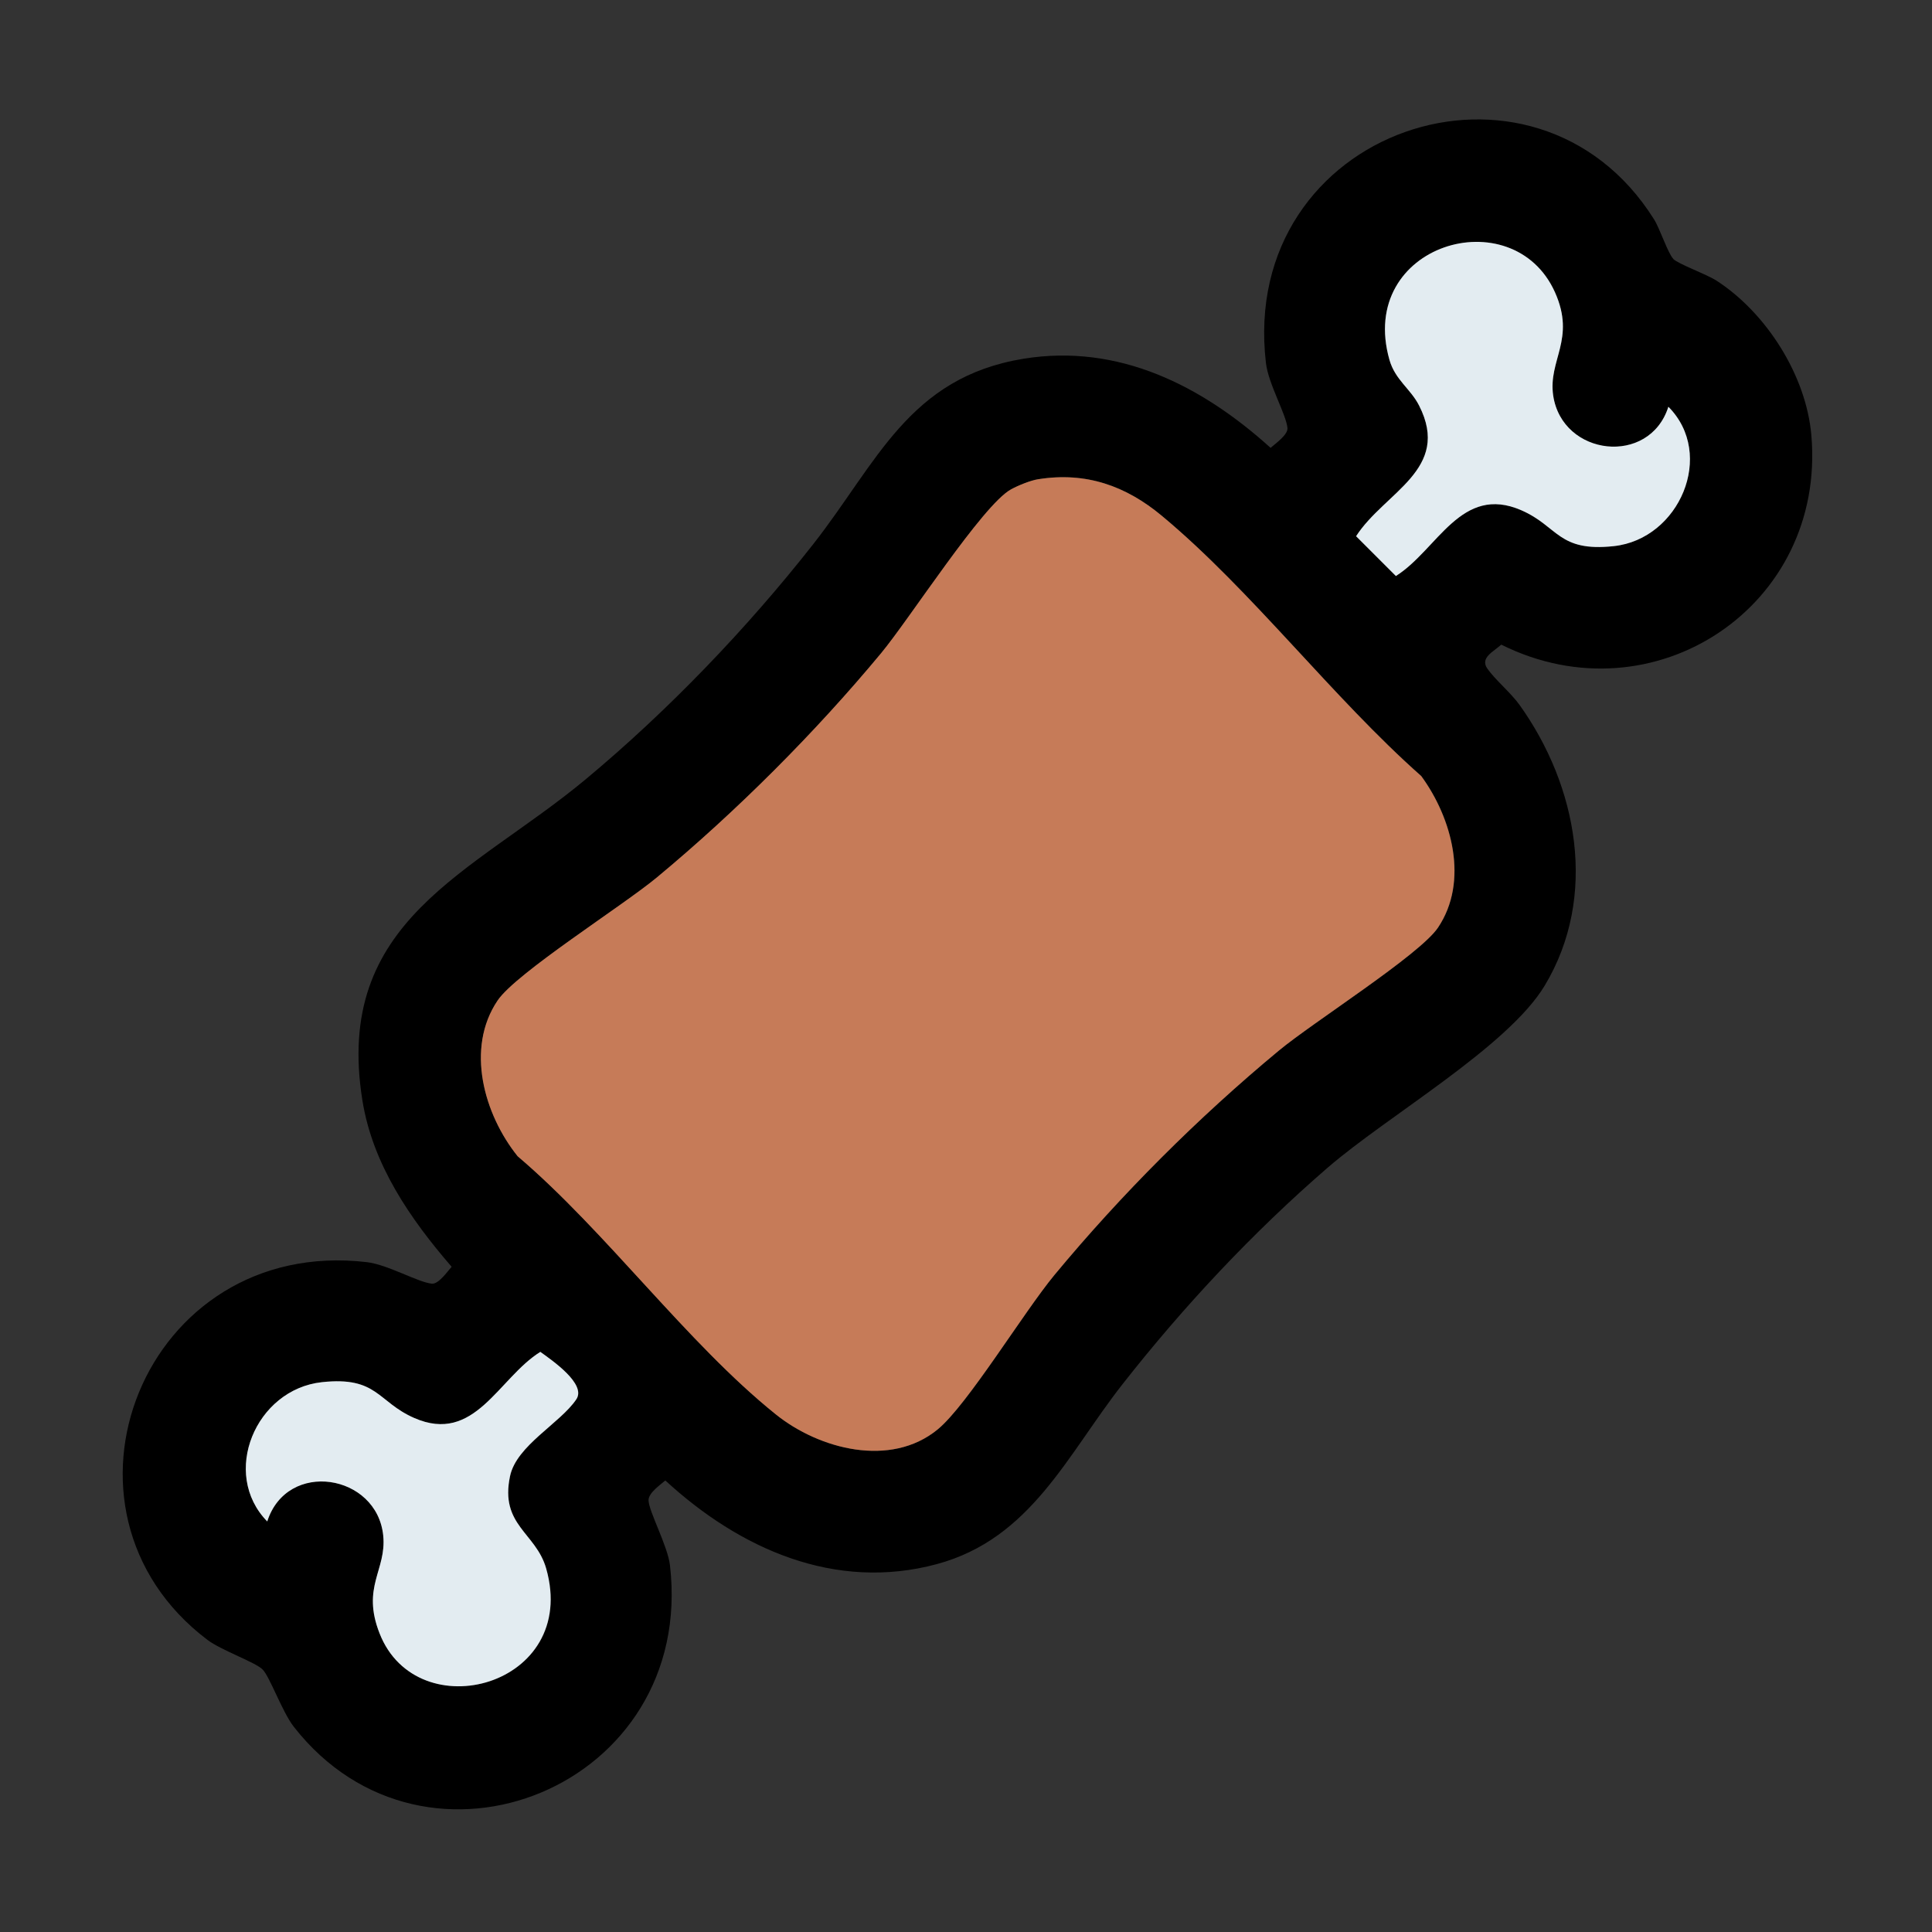 <?xml version="1.0" encoding="UTF-8"?>
<svg id="Capa_2" data-name="Capa 2" xmlns="http://www.w3.org/2000/svg" viewBox="0 0 183 183">
  <rect x="0" y="0" width="183" height="183" fill="#333333" stroke="none"/>
  <defs>
    <style>
      .cls-1 {
        fill: #e3ecf1;
      }

      .cls-2 {
        fill: #c67b58;
      }
    </style>
  </defs>
  <g id="Capa_1-2" data-name="Capa 1">
    <g>
      <path d="M158.48,24.52c.51.51,3.18,1.45,4.15,2.09,4.71,3.07,8.45,8.97,8.94,14.6,1.42,16.22-14.94,27.04-29.37,19.85-.72.66-2.04,1.24-1.32,2.27s2.23,2.3,3.03,3.41c5.52,7.69,7.49,18.15,2.41,26.61-3.49,5.81-14.88,12.34-20.56,17.25-7.09,6.13-13.66,13.15-19.44,20.52-5.24,6.68-8.66,14.62-17.57,17.03-9.67,2.61-18.7-1.45-25.73-7.92-.49.43-1.59,1.17-1.59,1.87.01,1.04,1.82,4.33,2.03,6.17,2.44,20.97-23.11,31.32-35.63,15.29-1.09-1.39-2.27-4.74-2.96-5.43s-3.91-1.81-5.22-2.8c-16.29-12.33-6.04-38.25,15.09-35.78,1.99.23,4.86,1.92,6.17,2.04.63.06,1.46-1.14,1.87-1.6-3.92-4.53-7.47-9.67-8.45-15.74-2.76-17.11,10.39-21.49,21.13-30.42,7.81-6.5,15.3-14.3,21.58-22.3,6.03-7.69,9.05-15.78,19.91-17.55,9-1.46,16.89,2.55,23.4,8.44.46-.4,1.65-1.24,1.6-1.87-.12-1.31-1.81-4.18-2.04-6.17-2.6-22.21,25.49-31.6,36.77-13.59.54.86,1.32,3.23,1.81,3.72ZM158.03,38.53c-1.8,5.65-10.06,4.69-10.91-1.06-.5-3.39,2.16-5.33.17-9.78-3.98-8.9-18.79-4.57-15.68,6.4.54,1.91,2,2.73,2.81,4.33,3.07,6.07-3.28,8.2-5.97,12.37l3.77,3.77c3.96-2.5,6.18-8.73,11.9-6.22,3.49,1.53,3.46,3.96,8.74,3.39,6.23-.67,9.66-8.69,5.17-13.2ZM98.36,45.39c-.73.11-1.93.61-2.6.97-2.71,1.5-9.6,12.26-12.3,15.52-6.26,7.54-13.69,14.97-21.23,21.23-3.28,2.72-13.34,9.06-15.09,11.66-3.05,4.52-1.3,10.78,1.9,14.75,8.39,7.13,16.01,17.65,24.44,24.44,4.12,3.32,10.9,5.09,15.35,1.43,2.82-2.31,8.13-11.1,11.06-14.63,6.33-7.63,13.59-14.9,21.23-21.23,3.28-2.72,13.34-9.07,15.09-11.66,2.95-4.38,1.35-10.36-1.58-14.36-8.4-7.43-16.07-17.57-24.57-24.65-3.41-2.84-7.19-4.19-11.69-3.47ZM25.32,144.12c1.87-5.9,10.41-4.51,10.99,1.35.32,3.26-2.08,4.83-.35,9.24,3.58,9.13,18.97,5.02,15.78-6.15-.97-3.4-4.41-4.09-3.42-8.74.61-2.9,4.75-4.99,6.28-7.28.97-1.44-2.29-3.68-3.41-4.49-3.99,2.49-6.21,8.78-11.95,6.26-3.49-1.53-3.47-3.96-8.74-3.39-6.29.68-9.63,8.66-5.17,13.2Z"/>
      <path class="cls-2" d="M98.36,45.39c4.51-.71,8.28.63,11.69,3.47,8.51,7.08,16.18,17.23,24.57,24.65,2.92,3.99,4.53,9.98,1.58,14.36-1.75,2.59-11.82,8.94-15.09,11.66-7.63,6.33-14.9,13.59-21.23,21.23-2.92,3.53-8.24,12.31-11.06,14.63-4.45,3.66-11.23,1.89-15.35-1.43-8.43-6.78-16.05-17.3-24.44-24.44-3.19-3.97-4.95-10.23-1.9-14.75,1.75-2.6,11.81-8.94,15.09-11.66,7.54-6.26,14.97-13.69,21.23-21.23,2.71-3.26,9.6-14.02,12.3-15.52.66-.37,1.87-.86,2.6-.97Z"/>
      <path class="cls-1" d="M25.32,144.12c-4.45-4.54-1.11-12.52,5.17-13.2,5.27-.57,5.25,1.86,8.74,3.39,5.75,2.52,7.96-3.77,11.95-6.26,1.12.81,4.38,3.04,3.41,4.49-1.53,2.28-5.67,4.37-6.28,7.28-.98,4.66,2.45,5.34,3.42,8.74,3.18,11.17-12.21,15.29-15.78,6.15-1.73-4.41.67-5.98.35-9.24-.57-5.86-9.11-7.25-10.99-1.35Z"/>
      <path class="cls-1" d="M158.03,38.53c4.49,4.51,1.05,12.53-5.17,13.2-5.27.57-5.25-1.86-8.74-3.39-5.73-2.51-7.94,3.72-11.9,6.22l-3.77-3.77c2.69-4.18,9.05-6.31,5.97-12.37-.81-1.6-2.26-2.42-2.81-4.33-3.11-10.97,11.69-15.3,15.68-6.4,1.99,4.46-.67,6.4-.17,9.78.86,5.75,9.11,6.71,10.91,1.06Z"/>
    </g>
  </g>
</svg>